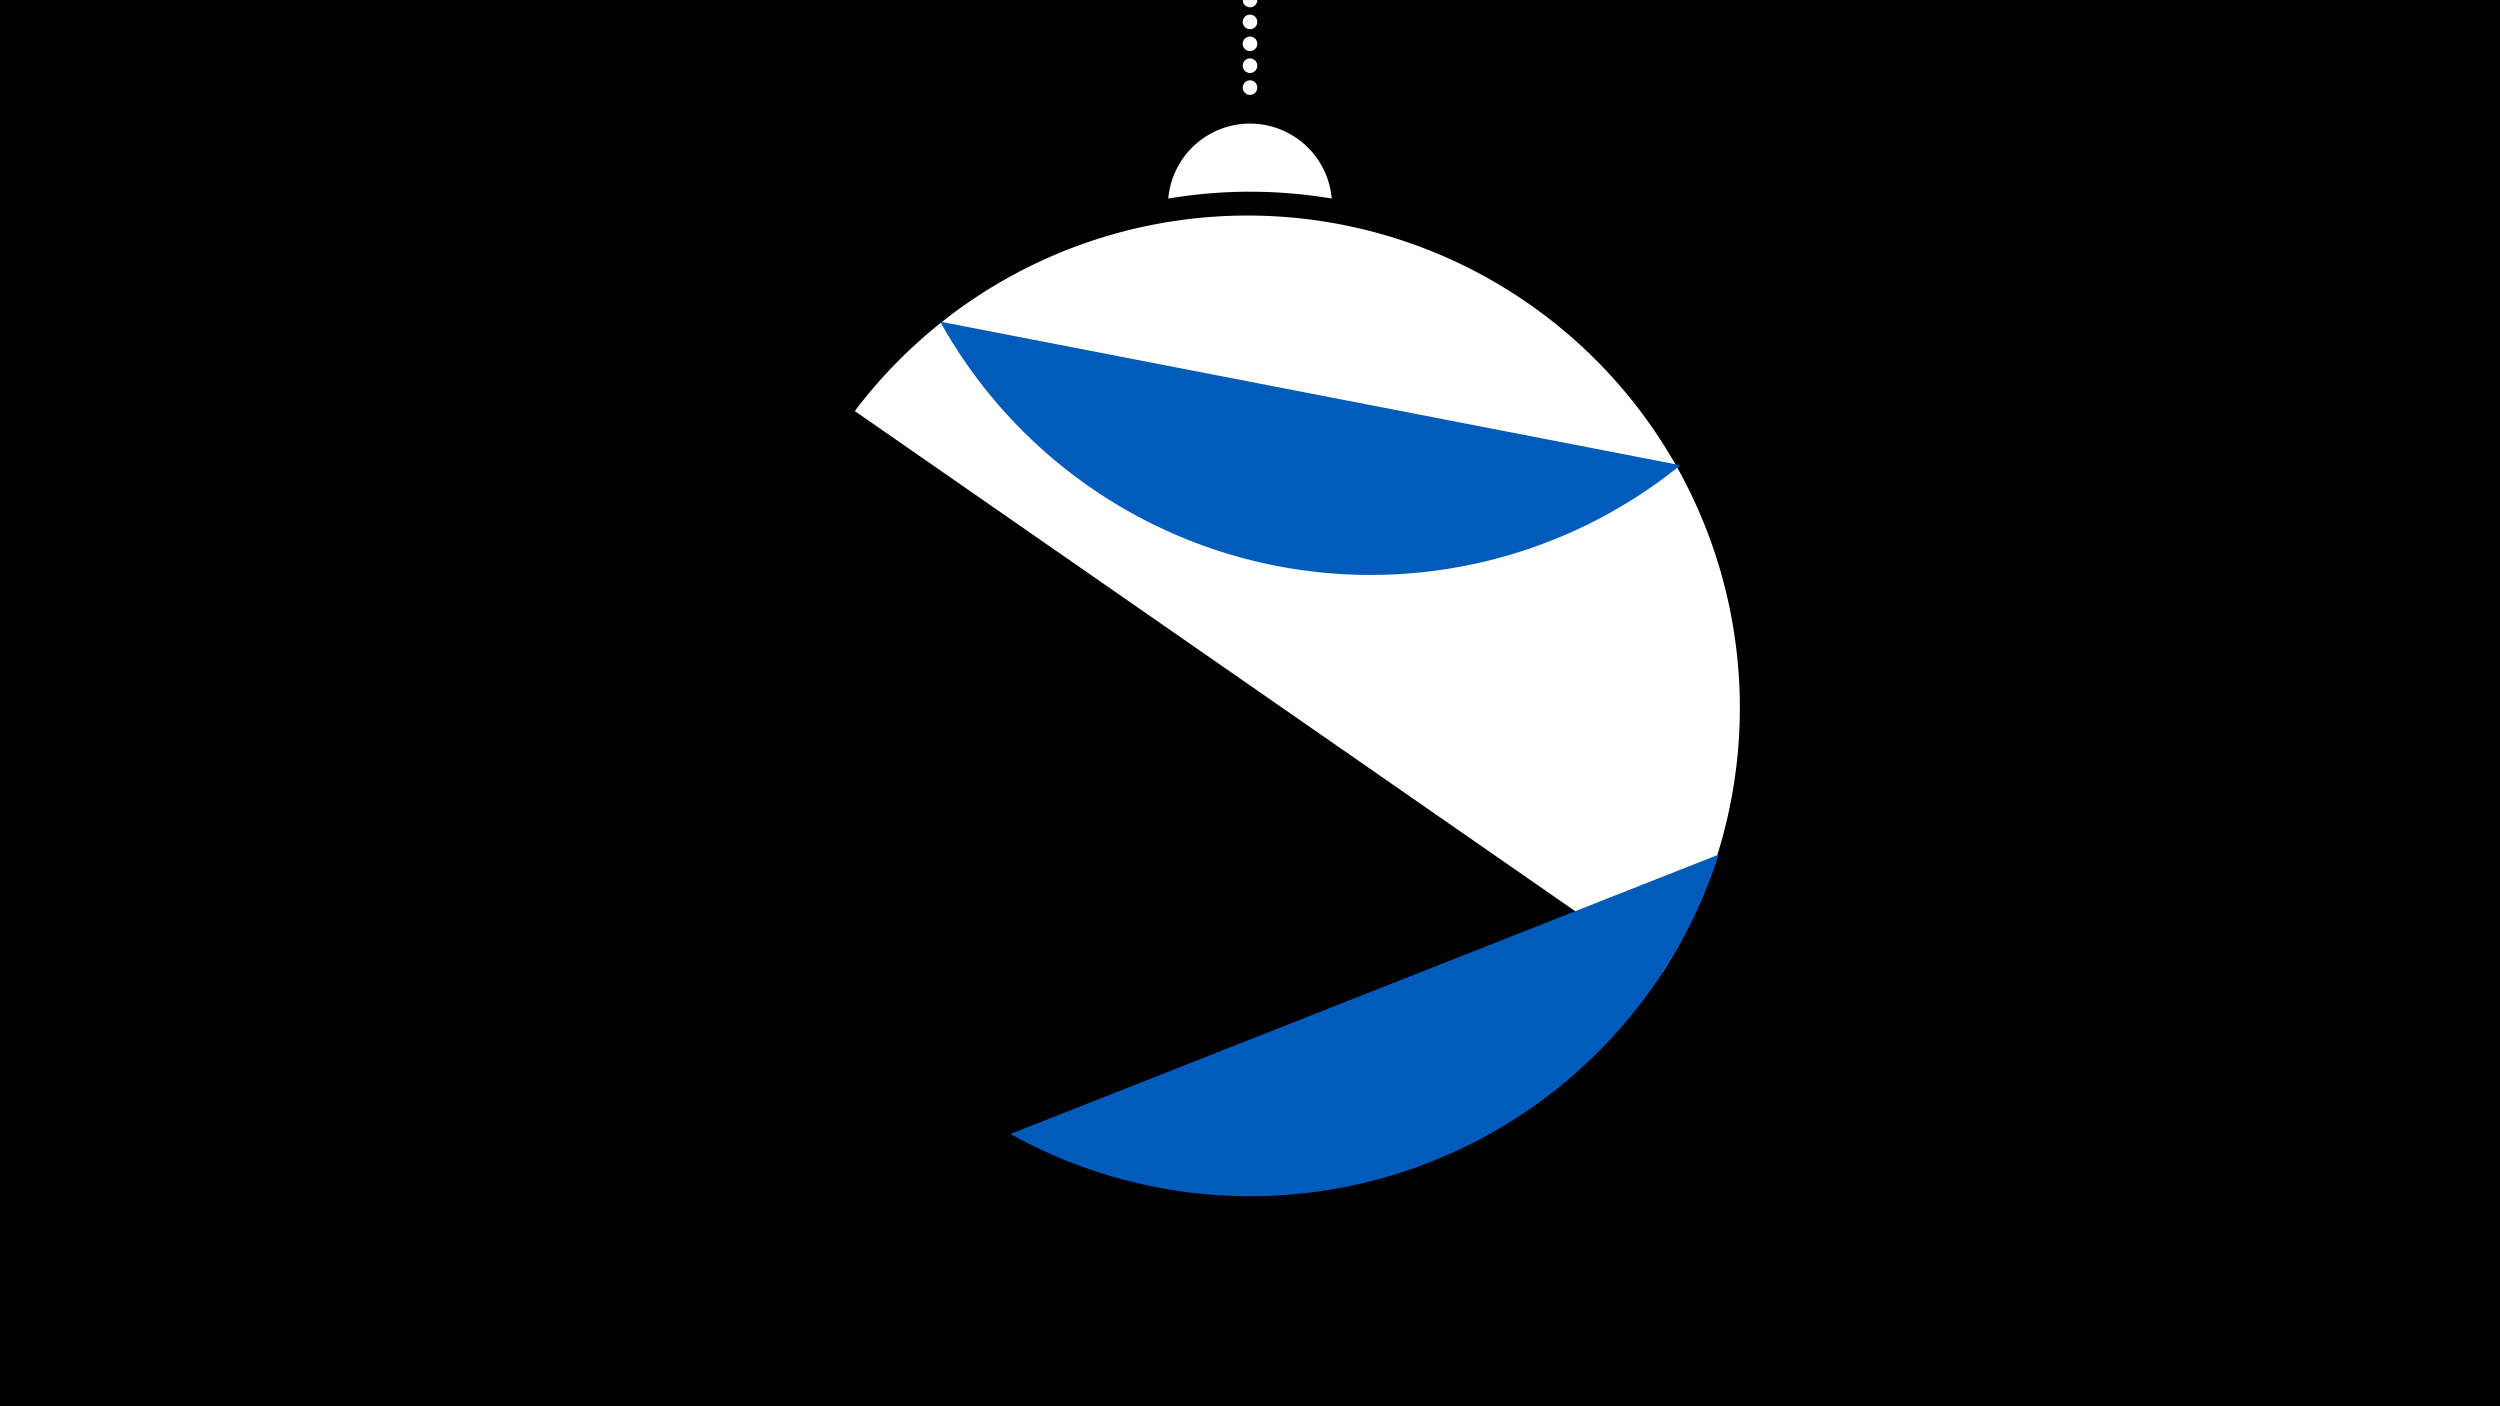<svg width="1200" height="675" viewBox="-500 -500 1200 675" xmlns="http://www.w3.org/2000/svg"><path d="M-500-500h1200v675h-1200z" fill="#000"/><path d="M139.228,-404.694A 39.375 39.375 0 0 0 60.772 -404.694A 236 236 0 0 1 139.228 -404.694" fill="#fff"/><path d="M100,-500V-447.469" stroke="#fff" stroke-linecap="round" stroke-dasharray="0.01 10.5" stroke-width="7"/><path d="M-89.7-302.7l387.9 269.3a236.3 236.3 0 0 0-387.9-269.3" fill="#fff" /><path d="M-48.7-345.6l355.3 68.9a236.3 236.3 0 0 1-355.3-68.9" fill="#005bbb" /><path d="M-15 44.3l340-134.1a236.3 236.3 0 0 1-340 134.1" fill="#005bbb" /></svg>